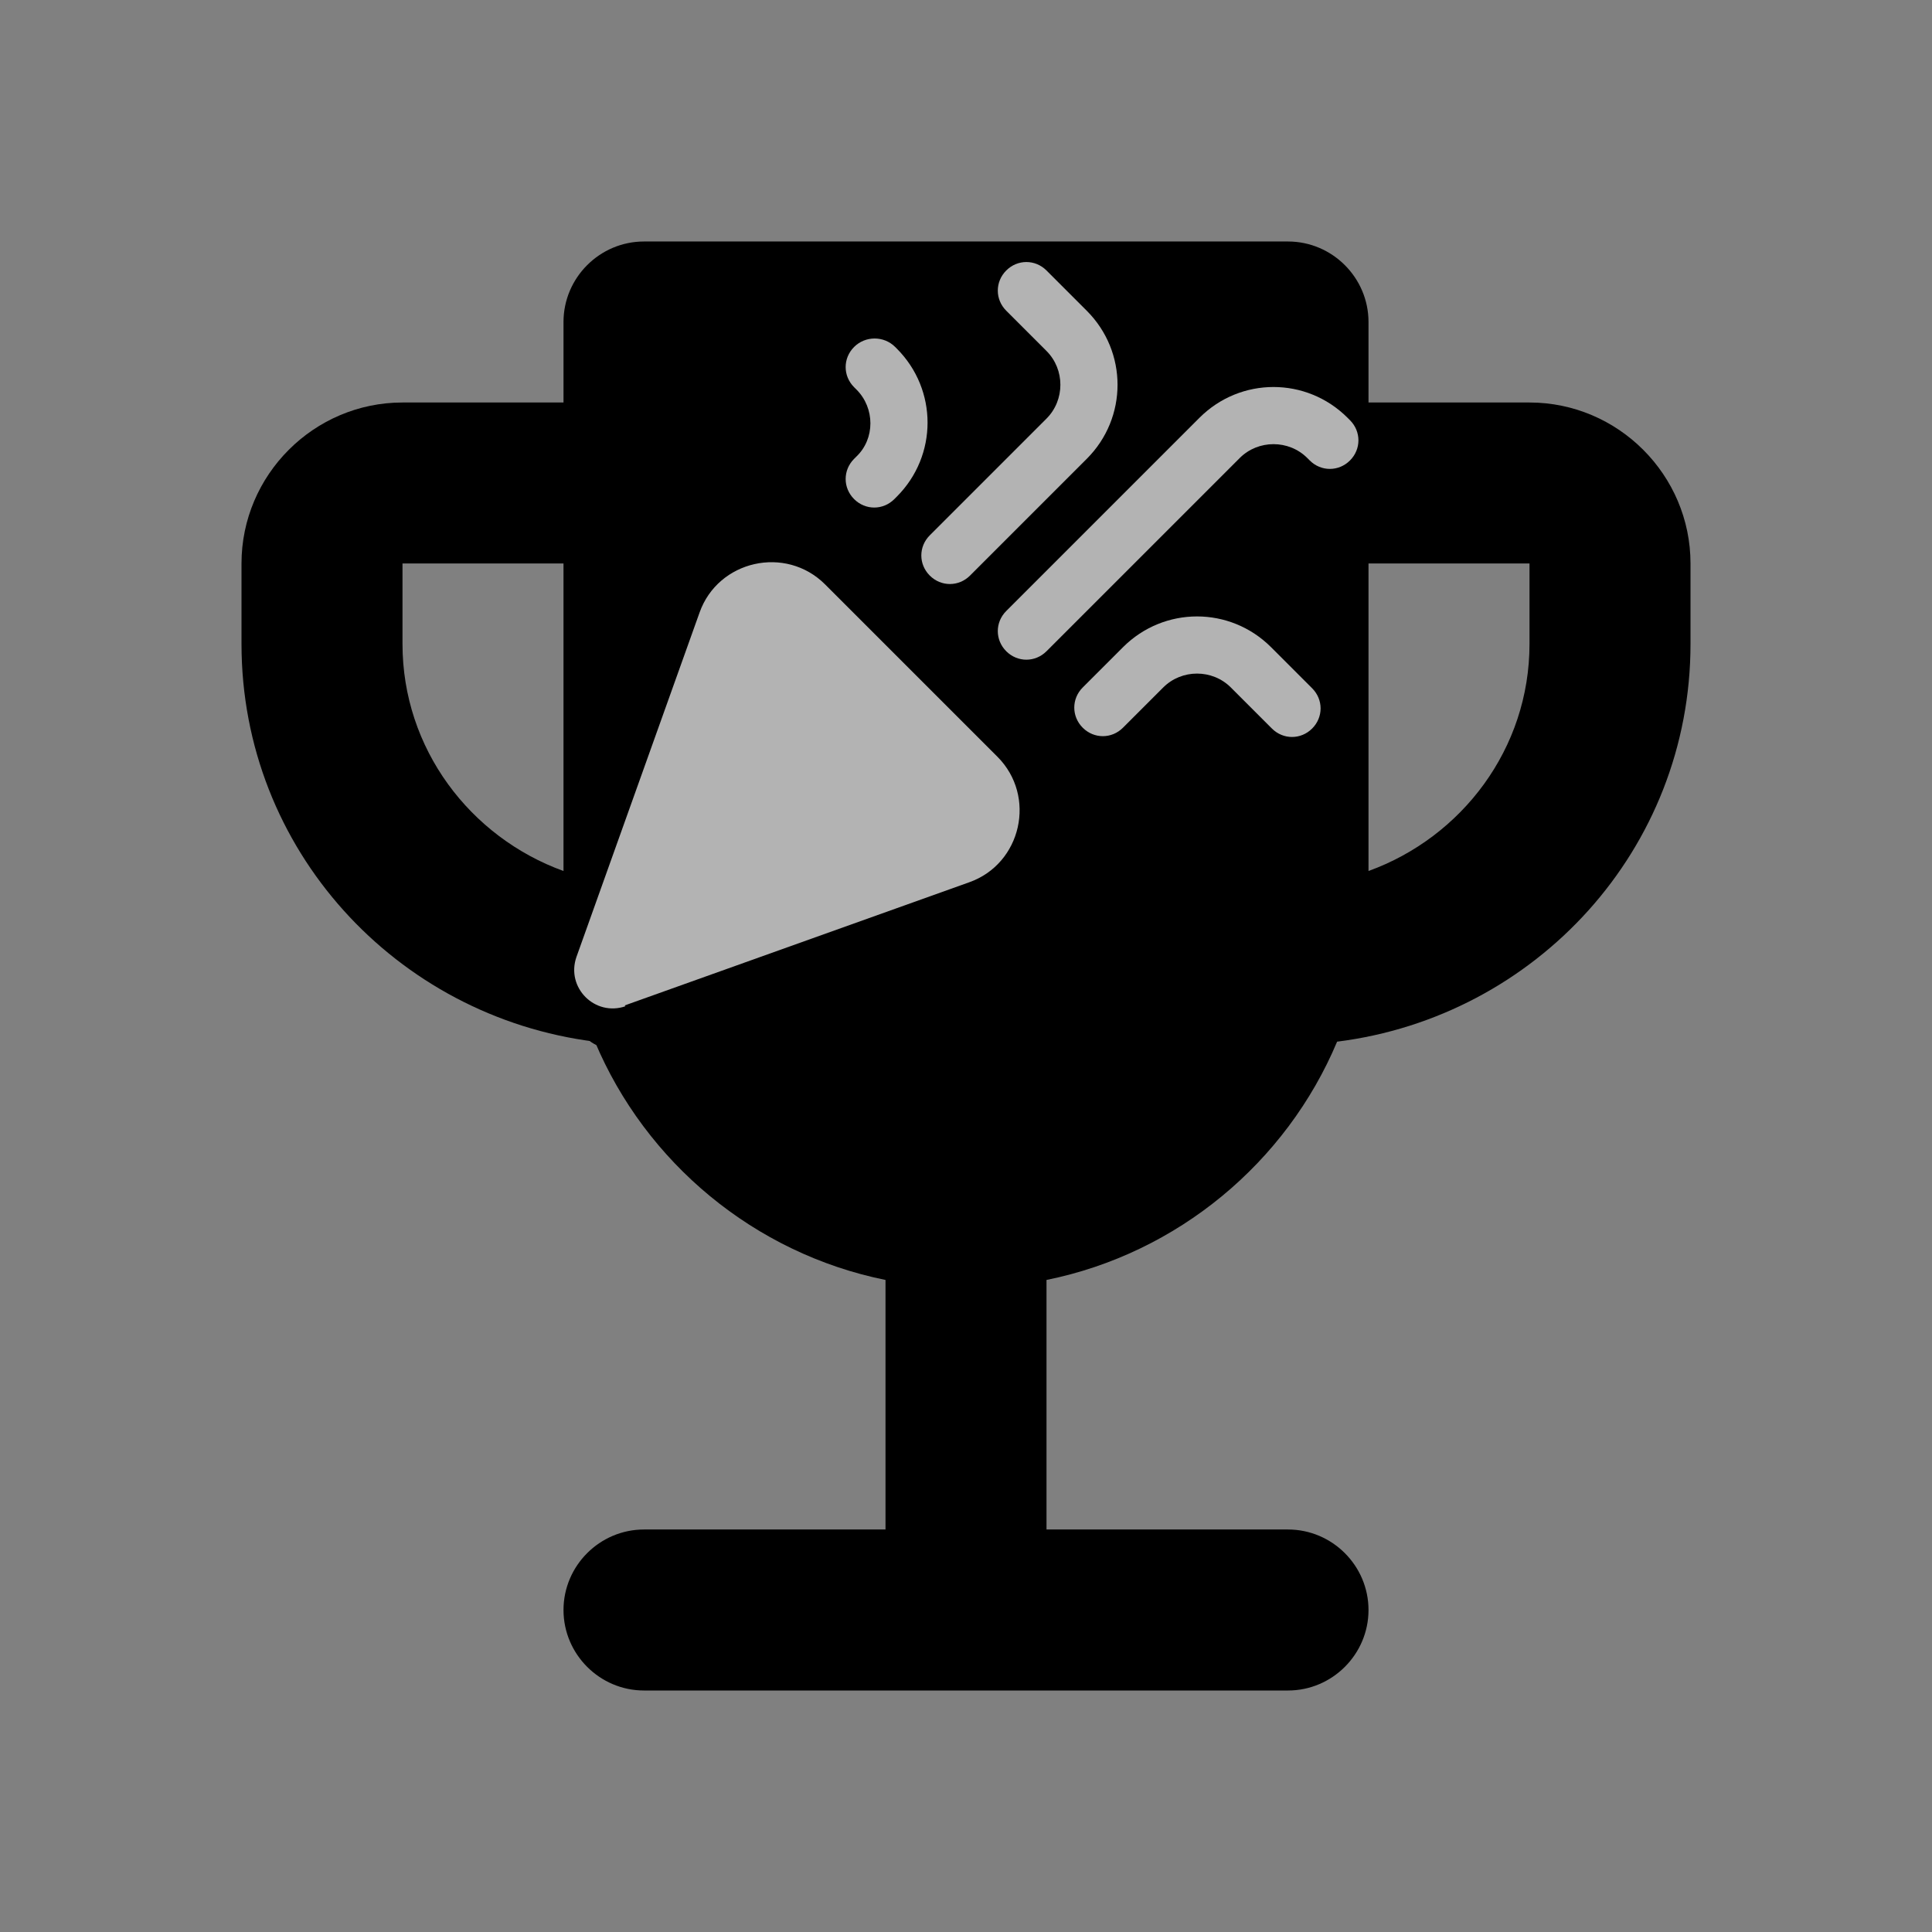 <?xml version="1.0" encoding="UTF-8"?>
<svg id="n" data-name="Livello 14" xmlns="http://www.w3.org/2000/svg" viewBox="0 0 24 24">
  <rect x="0" y="0" width="24" height="24" fill="#808080" stroke="none"/>
  <path d="M19,5h-2v-1c0-.55-.45-1-1-1h-8c-.55,0-1,.45-1,1v1h-2c-1.1,0-2,.9-2,2v1c0,2.55,1.92,4.63,4.39,4.94.63,1.5,1.98,2.63,3.61,2.96v3.1h-3c-.55,0-1,.45-1,1h0c0,.55.45,1,1,1h8c.55,0,1-.45,1-1h0c0-.55-.45-1-1-1h-3v-3.1c1.63-.33,2.98-1.46,3.61-2.96,2.47-.31,4.39-2.39,4.39-4.94v-1c0-1.1-.9-2-2-2ZM5,8v-1h2v3.82c-1.16-.42-2-1.52-2-2.82ZM19,8c0,1.3-.84,2.4-2,2.82v-3.82h2v1Z" fill="currentColor" stroke-width="0"/>
  <g>
    <path d="M7.76,12.99l4.28-1.53c.65-.23.84-1.07.35-1.56l-2.14-2.14c-.49-.49-1.33-.3-1.56.35l-1.53,4.28c-.13.38.23.74.61.61Z" fill="currentColor" stroke-width="0"/>
    <path d="M13,8.59l2.4-2.4c.23-.23.61-.23.84,0l.03.03c.14.14.36.14.5,0h0c.14-.14.14-.36,0-.5l-.03-.03c-.51-.51-1.33-.51-1.84,0l-2.4,2.4c-.14.14-.14.36,0,.5h0c.14.14.36.14.5,0Z" fill="currentColor" stroke-width="0"/>
    <path d="M10.64,6.17l-.03.03c-.14.14-.14.36,0,.5h0c.14.14.36.14.5,0l.03-.03c.51-.51.51-1.33,0-1.84l-.02-.02c-.14-.14-.37-.14-.51,0h0c-.14.14-.14.36,0,.5l.03.03c.23.23.23.61,0,.83Z" fill="currentColor" stroke-width="0"/>
    <path d="M13.95,8.54l-.5.5c-.14.14-.14.36,0,.5h0c.14.14.36.14.5,0l.5-.5c.23-.23.61-.23.84,0l.51.51c.14.14.36.14.5,0h0c.14-.14.14-.36,0-.5l-.51-.51c-.51-.51-1.33-.51-1.84,0Z" fill="currentColor" stroke-width="0"/>
    <path d="M13,5.7l-1.45,1.45c-.14.14-.14.36,0,.5h0c.14.14.36.14.5,0l1.45-1.45c.51-.51.51-1.33,0-1.84l-.5-.5c-.14-.14-.36-.14-.5,0h0c-.14.14-.14.36,0,.5l.5.5c.23.23.23.61,0,.84Z" fill="currentColor" stroke-width="0"/>
  </g>
  <g opacity=".4">
    <path d="M7.76,12.99l4.28-1.53c.65-.23.84-1.07.35-1.56l-2.14-2.14c-.49-.49-1.33-.3-1.56.35l-1.53,4.28c-.13.38.23.74.61.61Z" fill="#000" stroke-width="0"/>
    <path d="M13,8.59l2.4-2.4c.23-.23.61-.23.84,0l.03.03c.14.14.36.14.5,0h0c.14-.14.14-.36,0-.5l-.03-.03c-.51-.51-1.33-.51-1.84,0l-2.4,2.4c-.14.14-.14.36,0,.5h0c.14.14.36.14.5,0Z" fill="#000" stroke-width="0"/>
    <path d="M10.64,6.17l-.03.03c-.14.14-.14.36,0,.5h0c.14.14.36.14.5,0l.03-.03c.51-.51.51-1.33,0-1.84l-.02-.02c-.14-.14-.37-.14-.51,0h0c-.14.14-.14.36,0,.5l.03.03c.23.23.23.61,0,.83Z" fill="#000" stroke-width="0"/>
    <path d="M13.95,8.54l-.5.5c-.14.14-.14.36,0,.5h0c.14.14.36.14.5,0l.5-.5c.23-.23.61-.23.84,0l.51.51c.14.14.36.14.5,0h0c.14-.14.14-.36,0-.5l-.51-.51c-.51-.51-1.33-.51-1.84,0Z" fill="#000" stroke-width="0"/>
    <path d="M13,5.7l-1.45,1.45c-.14.14-.14.36,0,.5h0c.14.14.36.14.5,0l1.45-1.45c.51-.51.51-1.33,0-1.84l-.5-.5c-.14-.14-.36-.14-.5,0h0c-.14.14-.14.36,0,.5l.5.5c.23.23.23.61,0,.84Z" fill="#000" stroke-width="0"/>
  </g>
  <g>
    <path d="M7.76,12.49l4.28-1.53c.65-.23.84-1.07.35-1.56l-2.14-2.14c-.49-.49-1.33-.3-1.56.35l-1.53,4.28c-.13.38.23.74.61.61Z" fill="currentColor" stroke-width="0"/>
    <path d="M13,8.09l2.4-2.4c.23-.23.61-.23.84,0l.03.03c.14.14.36.14.5,0h0c.14-.14.14-.36,0-.5l-.03-.03c-.51-.51-1.33-.51-1.84,0l-2.4,2.4c-.14.14-.14.36,0,.5h0c.14.14.36.14.5,0Z" fill="currentColor" stroke-width="0"/>
    <path d="M10.64,5.67l-.03.03c-.14.14-.14.36,0,.5h0c.14.14.36.14.5,0l.03-.03c.51-.51.51-1.33,0-1.84l-.02-.02c-.14-.14-.37-.14-.51,0h0c-.14.14-.14.36,0,.5l.03.03c.23.23.23.61,0,.83Z" fill="currentColor" stroke-width="0"/>
    <path d="M13.95,8.04l-.5.5c-.14.14-.14.36,0,.5h0c.14.14.36.14.5,0l.5-.5c.23-.23.61-.23.84,0l.51.51c.14.14.36.14.5,0h0c.14-.14.14-.36,0-.5l-.51-.51c-.51-.51-1.33-.51-1.84,0Z" fill="currentColor" stroke-width="0"/>
    <path d="M13,5.2l-1.45,1.45c-.14.14-.14.36,0,.5h0c.14.14.36.14.5,0l1.45-1.45c.51-.51.51-1.33,0-1.84l-.5-.5c-.14-.14-.36-.14-.5,0h0c-.14.14-.14.36,0,.5l.5.5c.23.23.23.61,0,.84Z" fill="currentColor" stroke-width="0"/>
  </g>
  <g opacity=".7">
    <path d="M7.76,12.49l4.28-1.53c.65-.23.84-1.07.35-1.56l-2.14-2.14c-.49-.49-1.33-.3-1.56.35l-1.53,4.28c-.13.38.23.74.61.61Z" fill="#fff" stroke-width="0"/>
    <path d="M13,8.09l2.4-2.4c.23-.23.61-.23.84,0l.03.03c.14.14.36.14.5,0h0c.14-.14.14-.36,0-.5l-.03-.03c-.51-.51-1.33-.51-1.84,0l-2.4,2.4c-.14.14-.14.36,0,.5h0c.14.14.36.14.5,0Z" fill="#fff" stroke-width="0"/>
    <path d="M10.64,5.67l-.03.03c-.14.14-.14.36,0,.5h0c.14.14.36.14.5,0l.03-.03c.51-.51.51-1.33,0-1.84l-.02-.02c-.14-.14-.37-.14-.51,0h0c-.14.14-.14.36,0,.5l.03.03c.23.23.23.61,0,.83Z" fill="#fff" stroke-width="0"/>
    <path d="M13.95,8.04l-.5.5c-.14.14-.14.36,0,.5h0c.14.14.36.14.5,0l.5-.5c.23-.23.61-.23.84,0l.51.51c.14.14.36.14.5,0h0c.14-.14.14-.36,0-.5l-.51-.51c-.51-.51-1.33-.51-1.84,0Z" fill="#fff" stroke-width="0"/>
    <path d="M13,5.2l-1.45,1.45c-.14.14-.14.36,0,.5h0c.14.14.36.14.5,0l1.45-1.45c.51-.51.51-1.33,0-1.84l-.5-.5c-.14-.14-.36-.14-.5,0h0c-.14.14-.14.36,0,.5l.5.5c.23.23.23.61,0,.84Z" fill="#fff" stroke-width="0"/>
  </g>
</svg>